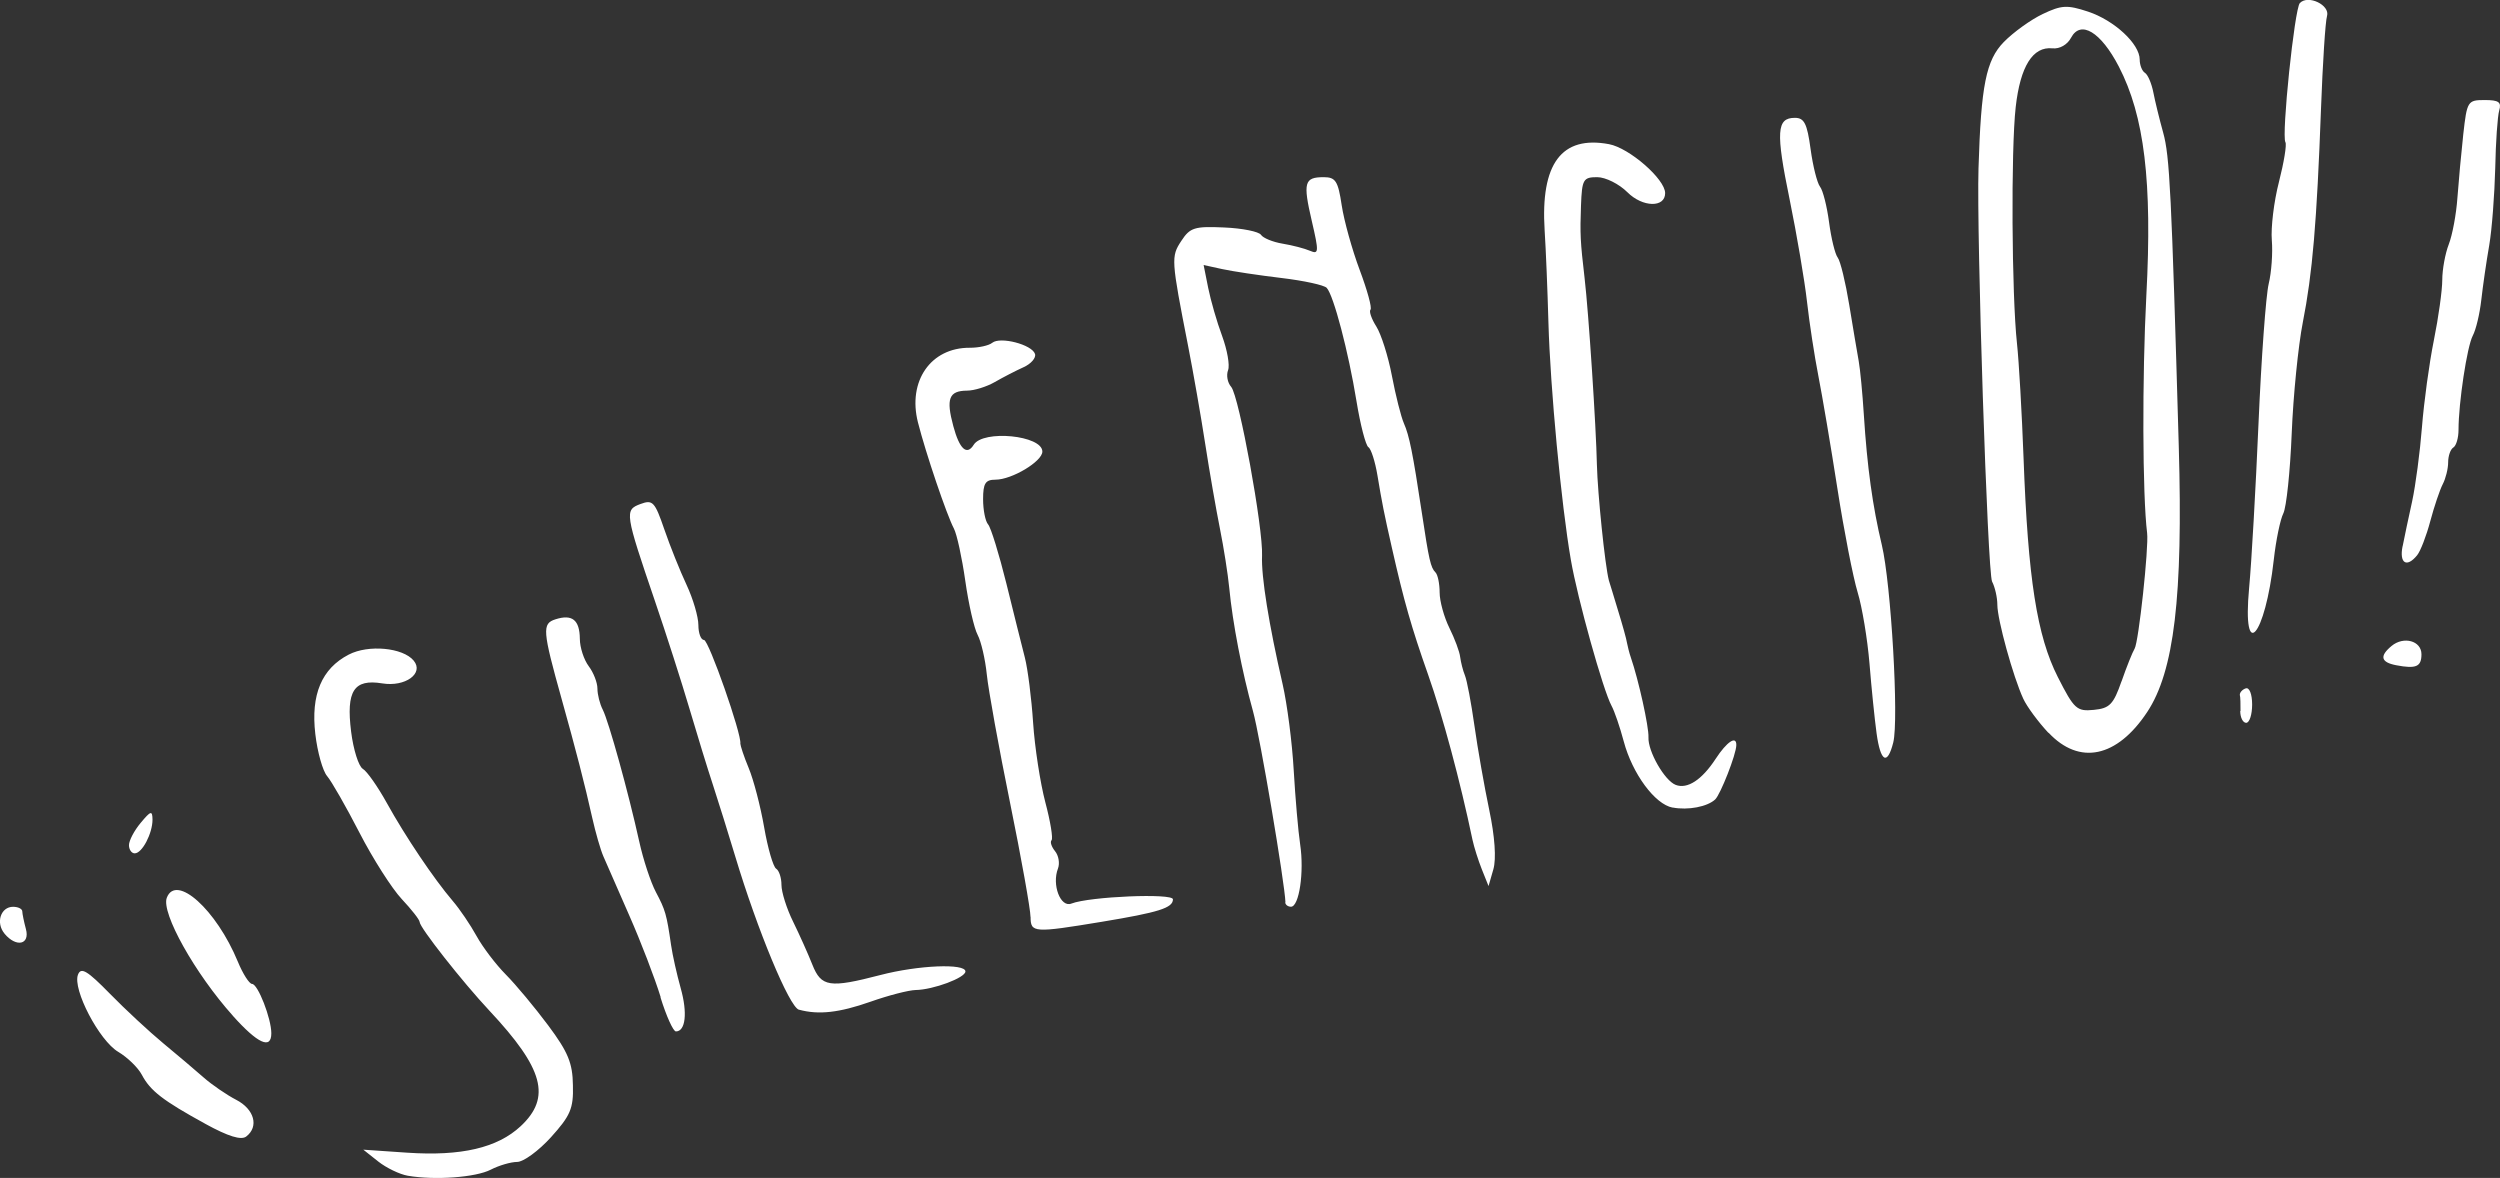 <?xml version="1.0" encoding="UTF-8" standalone="no"?>
<!-- Created with Inkscape (http://www.inkscape.org/) -->

<svg
   width="35.686mm"
   height="16.814mm"
   viewBox="105 0 35.686 16.814"
   version="1.1"
   id="svg5"
   inkscape:version="1.4 (e7c3feb100, 2024-10-09)"
   sodipodi:docname="silencio.svg"
   xml:space="preserve"
   xmlns:inkscape="http://www.inkscape.org/namespaces/inkscape"
   xmlns:sodipodi="http://sodipodi.sourceforge.net/DTD/sodipodi-0.dtd"
   xmlns="http://www.w3.org/2000/svg"
   xmlns:svg="http://www.w3.org/2000/svg"><rect x="105" y="0" width="35.686" height="16.814" fill="#333333" stroke="none"/><sodipodi:namedview
     id="namedview7"
     pagecolor="#ffffff"
     bordercolor="#000000"
     borderopacity="1"
     inkscape:showpageshadow="0"
     inkscape:pageopacity="0"
     inkscape:pagecheckerboard="true"
     inkscape:deskcolor="#383838"
     inkscape:document-units="mm"
     showgrid="false"
     inkscape:zoom="3.6164278"
     inkscape:cx="85.858205"
     inkscape:cy="45.625133"
     inkscape:window-width="1920"
     inkscape:window-height="1006"
     inkscape:window-x="0"
     inkscape:window-y="0"
     inkscape:window-maximized="1"
     inkscape:current-layer="layer1"><inkscape:page
       x="0"
       y="0"
       width="35.686"
       height="16.814"
       id="page5"
       margin="0"
       bleed="0" /></sodipodi:namedview><defs
     id="defs2"><inkscape:path-effect
       effect="clone_original"
       linkeditem=""
       id="path-effect1046"
       is_visible="true"
       lpeversion="1"
       method="bsplinespiro"
       attributes=""
       css_properties=""
       allow_transforms="true" /><inkscape:path-effect
       effect="envelope"
       id="path-effect1045"
       is_visible="true"
       lpeversion="1"
       yy="true"
       xx="true"
       bendpath1="M 850.636,331.352 C 884.967,215.29 711.405,149.625 1014.195,-31.518"
       bendpath2="m 1060.629,331.352 c 185.006,-88.289 336.503,-86.106 429.942,72.837"
       bendpath3="m 850.636,742.983 c 126.782,34.105 242.041,197.972 330.377,-182.295"
       bendpath4="m 850.636,331.352 c -178.505,129.318 -100.818,356.234 5.159,593.926"
       bendpath1-nodetypes="cc"
       bendpath2-nodetypes="cc"
       bendpath4-nodetypes="cc"
       bendpath3-nodetypes="cc" /><inkscape:path-effect
       effect="envelope"
       id="path-effect1044"
       is_visible="true"
       lpeversion="1"
       yy="true"
       xx="true"
       bendpath1="m 864.716,256.413 1065.942,77.389"
       bendpath2="m 1211.795,476.543 8.599,122.103"
       bendpath3="m 658.344,528.136 562.05,70.51"
       bendpath4="M 845.798,277.05 864.716,598.647"
       bendpath1-nodetypes="cc"
       bendpath2-nodetypes="cc"
       bendpath3-nodetypes="cc"
       bendpath4-nodetypes="cc" /><inkscape:path-effect
       effect="transform_2pts"
       start="588.856,180.466"
       end="710.77,400.255"
       id="path-effect1043"
       is_visible="true"
       lpeversion="1"
       first_knot="1"
       last_knot="4"
       helper_size="3"
       stretch="1"
       offset="0"
       elastic="false"
       from_original_width="false"
       flip_vertical="false"
       flip_horizontal="false"
       lock_length="false"
       lock_angle="false" /><inkscape:path-effect
       effect="envelope"
       id="path-effect1042"
       is_visible="true"
       lpeversion="1"
       yy="true"
       xx="true"
       bendpath1="M 588.856,180.466 1081.664,44.815"
       bendpath2="M 1454.274,664.688 1148.63,513.584"
       bendpath3="m 588.856,513.584 c 186.592,0 851.327,-191.257 559.775,0"
       bendpath4="M 588.856,180.466 V 513.584"
       bendpath1-nodetypes="cc"
       bendpath2-nodetypes="cc"
       bendpath3-nodetypes="cc" /><inkscape:path-effect
       effect="fill_between_many"
       id="path-effect1041"
       is_visible="true"
       lpeversion="1.2"
       linkedpaths=""
       method="originald"
       join="true"
       close="true"
       autoreverse="true" /><linearGradient
       id="swatch7"
       inkscape:swatch="solid"><stop
         style="stop-color:#ff4747;stop-opacity:1;"
         offset="0"
         id="stop7" /></linearGradient><rect
       x="2515.756"
       y="1163.705"
       width="1917.087"
       height="1378.957"
       id="rect1" /><symbol
       id="sjjb-landuse.svg:swamp"
       viewBox="0 0 242.975 252.192"><title
         id="title9">Swamp</title><path
         d="M 101.597,2.1535336e-4 C 98.571,-0.085 101.08,25.089 101.763,39.772 c 1,21.392 -0.399,30.077 -0.037,77.881 h -0.004 c -3.654,48.312 -2.145,66.902 5.432,66.902 21.84,0 8.73,-177.247 -5.248,-184.467 -0.109,-0.057 -0.211,-0.085 -0.309,-0.088 z M 17.287,35.955 c -0.881,0.685 13.663,17.325 21.156,38.381 10.124,28.447 18.252,49.75 18.252,84.109 0,14.36 4.004,26.109 8.896,26.109 25.874,0 -5.352,-113.673 -38.838,-141.385 -6.415,-5.309 -9.122,-7.483 -9.467,-7.215 z m 175.139,0 c -0.345,-0.268 -3.05,1.906 -9.465,7.215 -33.486,27.712 -64.712,141.385 -38.838,141.385 4.893,0 8.895,-11.749 8.895,-26.109 0,-34.36 8.128,-55.663 18.252,-84.109 7.494,-21.056 22.037,-37.696 21.156,-38.381 z M 0.308,107.469 c -2.183,-0.215 7.75,6.484 13.244,21.734 5.743,15.943 7.557,30.409 7.557,39.26 h 0.002 c 0,8.851 4.002,16.092 8.895,16.092 11.327,0 13.169,-8.917 1.346,-42.834 -5.235,-15.017 -17.21,-29.108 -24.207,-31.793 -4.034,-1.548 -6.108,-2.387 -6.836,-2.459 z m 209.096,0 c -0.728,0.072 -2.8,0.911 -6.834,2.459 -6.998,2.685 -18.972,16.776 -24.207,31.793 -11.824,33.917 -9.983,42.834 1.344,42.834 4.893,0 8.896,-7.241 8.896,-16.092 0,-8.851 1.813,-23.317 7.557,-39.26 5.494,-15.25 15.427,-21.95 13.244,-21.734 z m -47.154,99.467 c -6.167,-0.02 -12.334,-0.01 -18.498,0.004 -28.768,0.422 -57.648,0.511 -86.314,2.607 -2.705,0.436 -4.051,4.45 -1.09,5.588 14.327,3.218 29.292,2.533 43.936,3.293 40.229,0.852 80.556,1.253 120.711,-1.6 2.838,-0.568 8.415,-0.63 7.807,-4.711 -1.97,-3.877 -7.568,-2.583 -11.096,-3.348 -18.449,-1.429 -36.954,-1.773 -55.455,-1.834 z m 51.471,33.242 c -5.144,-0.038 -10.293,0.072 -15.404,0.127 -11.731,0.484 -23.698,0.392 -35.195,2.764 -2.885,1.67 -1.191,6.253 2.004,6.178 17.498,4.03 35.748,2.758 53.611,2.746 7.662,-0.347 15.659,-0.503 22.854,-3.199 2.857,-1.901 0.913,-6.467 -2.375,-6.25 -8.358,-1.829 -16.92,-2.303 -25.494,-2.365 z"
         id="path9" /></symbol><symbol
       id="sjjb-tourist.svg:zoo"
       viewBox="0 0 491.086 372.167"><title
         id="title44">Zoo</title><path
         d="m 55.955,283.941 c 5.645,1.665 19.51,0.264 14.758,-9.101 -2.637,-5.197 -15.042,-11.739 -20.522,-13.291 -8.257,-2.339 -22.13,7.813 -11.528,14.323 l -2.306,6.917 C 27.478,278.546 24.948,265.563 25.671,256.274 c 0.508,-6.533 6.407,-13.422 8.744,-19.598 6.384,-16.872 11.628,-33.452 16.593,-50.724 1.985,-6.904 2.573,-19.97 8.575,-24.523 5.624,-4.267 14.261,-4.888 20.576,-8.031 4.655,-2.317 7.696,-7.084 12.703,-8.632 10.75,-3.324 21.341,-2.467 26.498,-14.15 10.887,16.436 19.976,31.751 21.783,51.877 1.284,14.308 -8.482,28.977 -11.78,42.654 -2.304,9.56 -1.594,19.298 -4.105,28.82 -3.132,11.874 -9.241,22.849 -12.221,34.585 -1.798,7.079 -0.187,15.134 -2.397,21.902 -3.955,12.115 -26.536,19.355 -23.851,34.58 1.24,7.036 9.444,8.419 15.278,9.613 13.548,2.773 28.132,1.062 41.501,-1.032 4.452,-0.697 9.858,0.164 13.334,-3.312 8.391,-8.39 -1.523,-24.245 1.195,-34.084 1.947,-7.052 8.617,-13.196 12.101,-19.598 7.574,-13.921 13.987,-28.586 18.33,-43.807 h 1.153 c 0.277,13.416 3.515,30.232 8.662,42.654 3.25,7.844 11.618,19.098 11.39,27.668 -0.392,14.687 -22.645,24.293 -11.972,41.48 10.737,17.289 36.116,-0.105 49.561,-3.147 7.371,-1.668 17.255,0.515 20.873,-8.409 4.994,-12.317 -5.143,-23.992 -6.843,-35.688 -1.947,-13.384 0.567,-26.85 -1.885,-40.349 -1.794,-9.879 -9.835,-21.373 -9.565,-31.126 0.189,-6.863 5.061,-14.989 6.643,-21.904 l 43.807,20.572 18.445,10.554 c 0.081,9.799 -0.188,21.507 1.532,31.126 0.822,4.594 5.136,9.235 3.82,13.984 -2.565,9.253 -25.212,18.746 -20.116,28.55 2.801,5.388 10.534,7.234 15.916,8.617 13.629,3.505 49.335,8.769 59.354,-4.01 4.415,-5.632 4.049,-15.002 4.051,-21.779 0.007,-17.082 1.808,-35.181 -2.306,-51.877 14.834,9.148 18.208,27.53 25.643,42.654 2.575,5.238 7.942,13.546 6.186,19.581 -2.709,9.308 -30.477,23.841 -17.629,36.408 3.562,3.485 10.038,3.744 14.62,5.139 13.26,4.035 53.508,10.62 59.776,-6.963 5.857,-16.432 4.362,-45.45 0.286,-62.235 -2.399,-9.879 -7.972,-18.447 -8.946,-28.82 -0.896,-9.544 5.716,-19.204 6.421,-28.82 0.981,-13.388 -3.158,-25.144 -3.569,-38.043 -0.264,-8.298 2.52,-16.843 2.52,-25.362 12.663,33.564 -0.593,69.678 8.624,103.754 1.342,4.961 1.866,33.093 11.803,30.259 3.726,-1.062 4.828,-7.522 4.08,-10.661 -3.262,-13.698 -9.172,-25.808 -9.204,-40.349 -0.016,-7.23 3.288,-14.682 4.096,-21.904 C 490.528,191.725 497.192,132.419 460.589,101.149 444.268,87.206 426.588,77.022 408.717,65.477 c -13.985,-9.034 -28.297,-19.582 -44.96,-23.177 -12.222,-2.637 -25.62,1.26 -38.043,0.657 -27.087,-1.317 -53.693,-6.444 -80.697,-8.981 -12.289,-1.155 -24.462,1.215 -36.89,-1.123 C 181.422,27.83 161.67,7.65 135.499,1.05 127.209,-1.041 112.843,0.392 104.373,1.88 96.375,3.285 92.139,8.887 85.911,13.322 67.823,26.203 44.101,46.857 34.086,67.21 c -6.148,12.494 -6.807,29.191 -10.752,42.655 -5.749,19.624 -16.67,35.952 -19.903,56.488 -3.385,21.508 1.801,44.101 1.8,65.711 -0.001,16.246 -9.089,36.118 -3.305,51.877 8.085,22.029 51.007,29.308 54.029,0 z"
         id="path45" /></symbol><symbol
       id="sjjb-worship.svg:symbol86"
       viewBox="0 0 576.445 577.452"><title
         id="title83">Jewish 2</title><path
         d="M 64.571,0.064 C 23.236,0.064 0,21.435 0,65.1 V 515.223 c 0,40.844 20.895,62.229 62.192,62.229 h 452.024 c 41.307,0 62.229,-20.315 62.229,-62.229 V 65.1 c 0,-42.601 -20.922,-65.036 -63.521,-65.036 -0.004,0 -448.495,-0.143 -448.353,0 z"
         id="path84" /><path
         opacity="0.25"
         d="m 267.473,504.19 -36.492,-63.315 -71.796,-0.033 c -44.744,-0.02 -72.711,-1.513 -74.224,-3.961 -1.335,-2.16 13.447,-31.528 32.85,-65.261 24.059,-41.829 34.46,-63.483 32.705,-68.095 -1.415,-3.719 -17.164,-31.981 -34.997,-62.804 -17.834,-30.823 -32.425,-58.048 -32.425,-60.499 0,-3.227 20.401,-4.458 73.944,-4.462 l 73.944,-0.005 36.39,-63.375 c 20.015,-34.856 37.615,-63.375 39.111,-63.375 4.104,0 14.351,15.892 47.678,73.944 l 30.322,52.817 h 74.018 c 56.743,0 73.978,1.121 73.85,4.802 -0.092,2.641 -16.226,32.405 -35.853,66.142 l -35.684,61.341 35.852,62.112 c 19.719,34.161 35.853,64.032 35.853,66.38 0,2.983 -22.294,4.269 -74.018,4.269 h -74.018 l -30.322,52.817 c -33.163,57.767 -43.588,73.961 -47.577,73.911 -1.441,-0.018 -19.041,-28.525 -39.111,-63.348 z m 53.495,-37.92 c 6.493,-11.349 11.806,-21.72 11.806,-23.047 0,-1.327 -11.236,-2.413 -24.968,-2.413 -13.732,0 -24.968,1.086 -24.968,2.413 0,3.124 23.183,43.681 24.968,43.681 0.746,0 6.669,-9.285 13.162,-20.634 z M 193.68,375.554 c -6.949,-12.651 -13.499,-23.002 -14.555,-23.002 -1.056,0 -7.606,10.351 -14.555,23.002 l -12.635,23.002 h 27.19 27.19 z m 180.714,-2.927 c 8.289,-14.261 19.951,-34.728 25.917,-45.482 l 10.846,-19.554 -24.884,-43.827 -24.884,-43.827 h -53.413 -53.413 l -24.275,41.803 c -13.352,22.992 -24.275,43.624 -24.275,45.85 0,3.98 39.826,76.782 47.136,86.163 2.66,3.414 18.541,4.802 54.958,4.802 h 51.217 z m 76.648,2.927 c -6.949,-12.651 -13.499,-23.002 -14.555,-23.002 -1.056,0 -7.606,10.351 -14.555,23.002 l -12.635,23.002 h 27.19 27.19 z m -257.616,-134.553 12.382,-22.983 h -26.937 -26.937 l 12.635,23.002 c 6.949,12.651 13.499,22.994 14.555,22.983 1.056,-0.01 7.492,-10.361 14.302,-23.002 z m 257.363,0 12.382,-22.983 h -26.937 -26.937 l 12.635,23.002 c 6.949,12.651 13.499,22.994 14.555,22.983 1.056,-0.01 7.492,-10.361 14.302,-23.002 z M 332.774,173.351 c 0,-3.124 -23.183,-43.681 -24.968,-43.681 -1.786,0 -24.968,40.558 -24.968,43.681 0,1.327 11.236,2.413 24.968,2.413 13.732,0 24.968,-1.086 24.968,-2.413 z"
         fill="#ffffff"
         id="path85" /><path
         d="m 228.453,465.171 -36.492,-63.315 -71.796,-0.033 c -44.744,-0.021 -72.711,-1.513 -74.224,-3.961 -1.335,-2.16 13.447,-31.528 32.85,-65.261 24.059,-41.829 34.46,-63.483 32.705,-68.095 -1.415,-3.719 -17.164,-31.981 -34.997,-62.804 -17.834,-30.823 -32.425,-58.048 -32.425,-60.499 0,-3.227 20.401,-4.458 73.944,-4.462 l 73.944,-0.005 36.39,-63.375 c 20.015,-34.856 37.615,-63.375 39.111,-63.375 4.104,0 14.351,15.892 47.678,73.944 l 30.322,52.817 h 74.018 c 56.743,0 73.978,1.121 73.85,4.802 -0.092,2.641 -16.226,32.405 -35.853,66.142 l -35.684,61.341 35.852,62.112 c 19.719,34.161 35.853,64.032 35.853,66.38 0,2.983 -22.294,4.269 -74.018,4.269 h -74.018 l -30.322,52.817 c -33.163,57.767 -43.588,73.961 -47.577,73.911 -1.441,-0.018 -19.041,-28.525 -39.111,-63.348 z m 53.495,-37.92 c 6.493,-11.349 11.806,-21.72 11.806,-23.047 0,-1.327 -11.236,-2.413 -24.968,-2.413 -13.732,0 -24.968,1.086 -24.968,2.413 0,3.124 23.183,43.681 24.968,43.681 0.746,0 6.669,-9.285 13.162,-20.634 z M 154.66,336.535 c -6.949,-12.651 -13.499,-23.002 -14.555,-23.002 -1.056,0 -7.606,10.351 -14.555,23.002 l -12.635,23.002 h 27.19 27.19 z m 180.714,-2.927 c 8.289,-14.261 19.951,-34.728 25.917,-45.482 l 10.846,-19.554 -24.884,-43.827 -24.884,-43.827 h -53.413 -53.413 l -24.275,41.803 c -13.352,22.992 -24.275,43.624 -24.275,45.85 0,3.98 39.826,76.782 47.136,86.163 2.66,3.414 18.541,4.802 54.958,4.802 h 51.217 z m 76.648,2.927 c -6.949,-12.651 -13.499,-23.002 -14.555,-23.002 -1.056,0 -7.606,10.351 -14.555,23.002 l -12.635,23.002 h 27.19 27.19 z m -257.616,-134.553 12.382,-22.983 h -26.937 -26.937 l 12.635,23.002 c 6.949,12.651 13.499,22.994 14.555,22.983 1.056,-0.01 7.492,-10.361 14.302,-23.002 z m 257.363,0 12.382,-22.983 h -26.937 -26.937 l 12.635,23.002 c 6.949,12.651 13.499,22.994 14.555,22.983 1.056,-0.01 7.492,-10.361 14.302,-23.002 z M 293.754,134.332 c 0,-3.124 -23.183,-43.681 -24.968,-43.681 -1.786,0 -24.968,40.558 -24.968,43.681 0,1.327 11.236,2.413 24.968,2.413 13.732,0 24.968,-1.086 24.968,-2.413 z"
         fill="#ffffff"
         id="path86" /></symbol><symbol
       id="sjjb-worship.svg:symbol80"
       viewBox="0 0 576.445 577.452"><title
         id="title77">Jain 2</title><path
         d="M 64.571,0.064 C 23.236,0.064 0,21.435 0,65.1 V 515.223 c 0,40.844 20.895,62.229 62.192,62.229 h 452.024 c 41.307,0 62.229,-20.315 62.229,-62.229 V 65.1 c 0,-42.601 -20.922,-65.036 -63.521,-65.036 -0.004,0 -448.495,-0.143 -448.353,0 z"
         fill="#111111"
         id="path78" /><path
         opacity="0.25"
         fill="#ffffff"
         d="m 304.196,52.378 c -15.152,0 -21.054,1.845 -28.766,8.992 -5.336,4.945 -9.701,12.216 -9.701,16.156 0,5.278 -1.866,6.677 -7.09,5.311 -10.414,-2.723 -32.387,5.58 -38.73,14.637 -3.924,5.603 -5.512,17.479 -5.512,41.248 v 33.383 l -10.605,-1.557 c -15.103,-2.217 -36.541,8.907 -39.848,20.678 -1.491,5.306 -2.362,69.047 -2.711,141.643 -0.329,68.411 -0.878,83.144 0.807,121.512 0.479,10.908 9.172,31.781 9.172,31.781 10.62,22.666 42.338,56.761 62.58,67.271 6.475,3.362 19.197,8.28 28.271,10.928 26.829,7.83 73.03,4.133 97.406,-7.793 27.24,-13.327 53.395,-40.324 68.221,-70.418 0,0 7.81,-16.762 11.393,-44.518 3.583,-27.755 2.939,-66.504 2.939,-66.504 2.232,-90.274 4.303,-103.306 20.115,-126.607 5.12,-7.545 8.809,-17.162 8.197,-21.371 -2.031,-13.969 -57.118,-25.74 -75.154,-7 -1.506,-5.854 -1.004,-22.174 -1.928,-48.789 -1.578,-46.161 -1.143,-46.795 -11.113,-54.23 -6.15,-4.587 -16.164,-7.669 -25.666,-7.898 L 340.894,108.854 339.046,88.319 C 336.513,60.16 328.969,52.378 304.196,52.378 Z m 1.732,25.957 c 10.651,0.042 11.133,18.569 11.133,117.486 v 109.547 h 11 10.998 v -80.4 c 0,-68.204 0.874,-81.277 5.762,-86.164 3.169,-3.169 8.743,-5.762 12.385,-5.762 14.455,0 15.414,6.83 14.529,103.355 l -0.85,92.803 h 10.67 10.67 l 1.834,-35.455 c 1.586,-30.634 2.997,-36.691 10.373,-44.543 8.618,-9.173 26.291,-15.317 26.291,-9.141 0,1.837 -2.792,8.62 -6.203,15.074 -5.116,9.678 -6.619,27.477 -8.576,101.564 -1.964,74.354 -3.517,92.673 -9.016,106.33 -12.824,31.849 -34.385,55.05 -63.391,68.213 -51.743,23.482 -115.87,-0.507 -144.426,-54.027 -8.427,-15.794 -8.563,-17.86 -9.637,-147.098 l -1.088,-131.078 8.422,0.055 c 16.453,0.11 17.332,3.008 18.402,60.596 l 1.02,54.844 10.084,1.16 c 11.563,1.33 11.003,3.7 10.113,-42.916 -0.362,-18.933 0.522,-62.934 1.965,-97.777 2.303,-55.621 3.396,-63.555 8.959,-65.01 3.485,-0.911 9.046,-0.14 12.357,1.713 5.337,2.987 6.02,13.962 6.02,96.684 v 93.314 h 12.834 12.832 V 191.954 c 0,-107.386 0.162,-109.801 7.51,-112.133 2.732,-0.867 5.051,-1.494 7.023,-1.486 z M 298.233,329.739 c -25.598,-0.136 -50.463,11.278 -66.885,31.121 -24.771,27.43 -29.669,69.371 -16.615,103.242 9.476,21.283 28.197,37.788 48.225,48.969 22.637,11.095 50.188,8.37 72.949,-0.051 24.449,-10.975 42.801,-33.731 52.52,-58.131 8.318,-26.778 10.447,-58.779 -5.357,-83.408 -18.003,-25.472 -48.253,-42.374 -79.709,-41.561 -1.711,-0.113 -3.42,-0.173 -5.127,-0.182 z"
         id="path79" /><path
         fill="#ffffff"
         d="m 264.196,12.378 c -15.152,0 -21.054,1.845 -28.766,8.992 -5.336,4.945 -9.701,12.216 -9.701,16.156 0,5.278 -1.866,6.677 -7.09,5.311 -10.414,-2.723 -32.387,5.58 -38.73,14.637 -3.924,5.603 -5.512,17.479 -5.512,41.248 v 33.383 l -10.605,-1.557 c -15.103,-2.217 -36.541,8.907 -39.848,20.678 -1.491,5.306 -2.362,69.047 -2.711,141.643 -0.329,68.411 -0.878,83.144 0.807,121.512 0.479,10.908 9.172,31.781 9.172,31.781 10.62,22.666 42.338,56.761 62.58,67.271 6.475,3.362 19.197,8.28 28.271,10.928 26.829,7.83 73.03,4.133 97.406,-7.793 27.24,-13.327 53.395,-40.324 68.221,-70.418 0,0 7.81,-16.762 11.393,-44.518 3.583,-27.755 2.939,-66.504 2.939,-66.504 2.232,-90.274 4.303,-103.306 20.115,-126.607 5.12,-7.545 8.809,-17.162 8.197,-21.371 -2.031,-13.969 -57.118,-25.74 -75.154,-7 -1.506,-5.854 -1.004,-22.174 -1.928,-48.789 -1.578,-46.161 -1.143,-46.795 -11.113,-54.23 -6.15,-4.587 -16.164,-7.669 -25.666,-7.898 L 300.894,68.854 299.046,48.319 C 296.513,20.16 288.969,12.378 264.196,12.378 Z m 1.732,25.957 c 10.651,0.042 11.133,18.569 11.133,117.486 v 109.547 h 11 10.998 v -80.4 c 0,-68.204 0.874,-81.277 5.762,-86.164 3.169,-3.169 8.743,-5.762 12.385,-5.762 14.455,0 15.414,6.83 14.529,103.355 l -0.85,92.803 h 10.67 10.67 l 1.834,-35.455 c 1.586,-30.634 2.997,-36.691 10.373,-44.543 8.618,-9.173 26.291,-15.317 26.291,-9.141 0,1.837 -2.792,8.62 -6.203,15.074 -5.116,9.678 -6.619,27.477 -8.576,101.564 -1.964,74.354 -3.517,92.673 -9.016,106.33 -12.824,31.849 -34.385,55.05 -63.391,68.213 -51.743,23.482 -115.87,-0.507 -144.426,-54.027 -8.427,-15.794 -8.563,-17.86 -9.637,-147.098 l -1.088,-131.078 8.422,0.055 c 16.453,0.11 17.332,3.008 18.402,60.596 l 1.02,54.844 10.084,1.16 c 11.563,1.33 11.003,3.7 10.113,-42.916 -0.362,-18.933 0.522,-62.934 1.965,-97.777 2.303,-55.621 3.396,-63.555 8.959,-65.01 3.485,-0.911 9.046,-0.14 12.357,1.713 5.337,2.987 6.02,13.962 6.02,96.684 v 93.314 h 12.834 12.832 V 151.954 c 0,-107.386 0.162,-109.801 7.51,-112.133 2.732,-0.867 5.051,-1.494 7.023,-1.486 z M 258.233,289.739 c -25.598,-0.136 -50.463,11.278 -66.885,31.121 -24.771,27.43 -29.669,69.371 -16.615,103.242 9.476,21.283 28.197,37.788 48.225,48.969 22.637,11.095 50.188,8.37 72.949,-0.051 24.449,-10.975 42.801,-33.731 52.52,-58.131 8.318,-26.778 10.447,-58.779 -5.357,-83.408 -18.003,-25.472 -48.253,-42.374 -79.709,-41.561 -1.711,-0.113 -3.42,-0.173 -5.127,-0.182 z"
         id="path80" /></symbol><symbol
       id="AigaSymbols.svg:Mail"><title
         id="title4">Mail</title><g
         style="fill:none;stroke-width:4"
         id="g7"><path
           d="m 10.5,55.1 h 51 V 17.5 h -51 z"
           id="path4" /><path
           d="m 11,17.75 22,22.6 c 1.6,1.6 4.4,1.6 6,0.013 L 61,17.75"
           id="path5" /><path
           d="M 12,54 28.9,37"
           id="path6" /><path
           d="M 60,54 43.1,37"
           id="path7" /></g></symbol><symbol
       id="AigaSymbols.svg:LostAndFound_Inv"><title
         id="title35">Lost and Found</title><rect
         x="0.5"
         y="0.5"
         width="71"
         height="71"
         ry="6"
         style="stroke:#ffffff"
         id="rect35"
         rx="6" /><!-- Question Mark --><path
         d="m 30.6,14.6 c 0,-3 0.6,-6.6 5.4,-6.6 2.4,0 4.8,1.8 4.8,4.2 0,2.4 -1.2,3.6 -2.4,4.2 -1.2,0.6 -2.4,1.2 -2.4,3 0,1.8 0,3.6 0,3.6 m 0,1.5 v 4"
         style="fill:none;stroke:#ffffff;stroke-width:4"
         id="path36" /><!-- Umbrella --><path
         d="m 51,28 -38,8 v 2 l 38,8 v -7 h 8 a 3.5,3.5 0 0 1 0,7 2,2 0 0 0 0,4 7.5,7.5 0 0 0 0,-15 h -8 z"
         style="fill:#ffffff;stroke:none"
         id="path37" /><path
         d="M 12,38 H 6 a 1,1 0 0 1 0,-2 h 6 z"
         style="fill:#ffffff;stroke:none"
         id="path38" /><!-- Glove --><path
         d="m 49.5,56 a 1.5,1.5 0 0 1 1.5,1.5 v 7 L 46,63 H 20 a 1.5,1.5 0 0 1 0,-3 H 33.5 V 59 H 20 a 1.5,1.5 0 0 1 0,-3 H 33.5 V 55 H 20 a 1.5,1.5 0 0 1 0,-3 H 33.5 V 51 H 20 a 1.5,1.5 0 0 1 0,-3 h 12 l -4.5,-1.25 a 1.85,1.85 0 0 1 1,-3.5 L 51,48 v 4.5 A 1.5,1.5 0 0 1 49.5,54 h -2 a 1,1 0 0 0 0,2 z"
         style="fill:#ffffff;stroke:none"
         id="path39" /></symbol><symbol
       id="FlowSymbols.svg:Document"><title
         id="title4-5">Document</title><desc
         id="desc4">A document or report</desc><path
         d="M 15,35 H 135 V 95 C 85,90 65,130 15,105 Z"
         style="stroke-width:2"
         id="path4-6" /></symbol><filter
       style="color-interpolation-filters:sRGB"
       inkscape:label="Blur"
       id="filter1040"
       x="-0.04"
       y="-0.056"
       width="1.08"
       height="1.111"><feColorMatrix
         values="1.578 -0.216 -0.792 0.196 0 1.578 -0.216 -0.792 0.196 0 1.578 -0.216 -0.792 0.196 0 0 0 0 1 0 "
         id="feColorMatrix1040"
         result="fbSourceGraphic" /><feColorMatrix
         result="fbSourceGraphicAlpha"
         in="fbSourceGraphic"
         values="0 0 0 -1 0 0 0 0 -1 0 0 0 0 -1 0 0 0 0 1 0"
         id="feColorMatrix1041" /><feGaussianBlur
         id="feGaussianBlur1041"
         stdDeviation="31.857 31.55"
         result="blur"
         in="fbSourceGraphic" /></filter></defs><g
     inkscape:label="Capa 1"
     inkscape:groupmode="layer"
     id="layer1"
     transform="translate(-1070.693,-446.005)"><path
       style="fill:#ffffff;fill-opacity:1"
       d="m 1181.514,462.788 c -0.116,-0.02 -0.307,-0.112 -0.423,-0.204 l -0.212,-0.168 0.628,0.043 c 0.77,0.052 1.286,-0.069 1.618,-0.378 0.44,-0.411 0.329,-0.821 -0.446,-1.649 -0.384,-0.41 -0.996,-1.188 -0.996,-1.266 0,-0.031 -0.115,-0.178 -0.255,-0.327 -0.14,-0.149 -0.412,-0.575 -0.604,-0.948 -0.192,-0.373 -0.4,-0.736 -0.462,-0.808 -0.062,-0.072 -0.138,-0.341 -0.168,-0.599 -0.066,-0.563 0.09,-0.935 0.477,-1.135 0.281,-0.146 0.773,-0.1 0.927,0.086 0.151,0.182 -0.12,0.379 -0.449,0.325 -0.405,-0.066 -0.517,0.107 -0.444,0.69 0.032,0.256 0.107,0.494 0.167,0.53 0.06,0.035 0.214,0.255 0.343,0.488 0.265,0.479 0.672,1.083 0.94,1.397 0.1,0.116 0.253,0.342 0.341,0.502 0.088,0.16 0.276,0.407 0.418,0.55 0.142,0.143 0.414,0.47 0.605,0.726 0.283,0.38 0.348,0.537 0.352,0.854 0.01,0.334 -0.039,0.437 -0.313,0.741 -0.176,0.194 -0.393,0.353 -0.483,0.353 -0.09,2.9e-4 -0.26,0.05 -0.376,0.11 -0.214,0.111 -0.798,0.154 -1.185,0.087 z m -2.89,-0.741 c -0.607,-0.333 -0.785,-0.47 -0.907,-0.701 -0.054,-0.102 -0.206,-0.249 -0.336,-0.326 -0.272,-0.161 -0.655,-0.894 -0.575,-1.102 0.043,-0.112 0.132,-0.059 0.456,0.272 0.221,0.226 0.564,0.544 0.761,0.707 0.197,0.163 0.456,0.382 0.575,0.487 0.119,0.105 0.329,0.249 0.466,0.32 0.26,0.134 0.328,0.383 0.144,0.524 -0.072,0.056 -0.256,-10e-4 -0.583,-0.18 z m 0.392,-1.544 c -0.539,-0.601 -1.025,-1.468 -0.942,-1.683 0.133,-0.347 0.707,0.169 1.014,0.912 0.072,0.175 0.164,0.318 0.203,0.318 0.083,0 0.275,0.493 0.275,0.705 0,0.235 -0.193,0.148 -0.55,-0.251 z m 6.108,-0.263 c -0.082,-0.268 -0.283,-0.792 -0.447,-1.164 -0.163,-0.373 -0.33,-0.754 -0.371,-0.847 -0.041,-0.093 -0.112,-0.341 -0.159,-0.55 -0.105,-0.472 -0.236,-0.979 -0.436,-1.693 -0.275,-0.984 -0.283,-1.079 -0.088,-1.141 0.238,-0.076 0.344,0.009 0.347,0.278 0,0.125 0.059,0.302 0.127,0.392 0.068,0.09 0.124,0.234 0.124,0.319 0,0.085 0.034,0.22 0.076,0.301 0.085,0.166 0.366,1.181 0.521,1.883 0.056,0.256 0.163,0.58 0.237,0.72 0.137,0.259 0.153,0.315 0.218,0.762 0.02,0.14 0.082,0.415 0.137,0.612 0.099,0.352 0.069,0.616 -0.069,0.616 -0.038,0 -0.137,-0.219 -0.22,-0.487 z m 1.973,0.178 c -0.136,-0.037 -0.593,-1.137 -0.909,-2.189 -0.098,-0.326 -0.241,-0.783 -0.317,-1.016 -0.077,-0.233 -0.229,-0.728 -0.339,-1.101 -0.11,-0.373 -0.33,-1.058 -0.489,-1.524 -0.43,-1.261 -0.437,-1.303 -0.209,-1.388 0.176,-0.066 0.206,-0.034 0.342,0.362 0.082,0.239 0.225,0.595 0.318,0.793 0.092,0.197 0.168,0.455 0.168,0.572 0,0.117 0.036,0.213 0.08,0.213 0.068,0 0.541,1.351 0.519,1.48 0,0.025 0.049,0.181 0.119,0.348 0.07,0.167 0.169,0.548 0.221,0.847 0.052,0.299 0.129,0.564 0.171,0.59 0.042,0.026 0.076,0.13 0.076,0.232 -10e-5,0.102 0.074,0.338 0.166,0.524 0.091,0.186 0.215,0.462 0.275,0.614 0.127,0.319 0.244,0.337 0.971,0.148 0.541,-0.141 1.214,-0.169 1.214,-0.051 0,0.09 -0.458,0.261 -0.711,0.265 -0.098,0.002 -0.387,0.076 -0.644,0.167 -0.447,0.157 -0.74,0.19 -1.02,0.114 z m -11.34,-1.087 c -0.128,-0.154 -0.054,-0.382 0.123,-0.382 0.071,0 0.13,0.029 0.131,0.064 6e-4,0.035 0.024,0.149 0.052,0.254 0.06,0.224 -0.139,0.266 -0.306,0.065 z m 14.646,-0.237 c 0,-0.106 -0.131,-0.84 -0.292,-1.63 -0.161,-0.79 -0.31,-1.614 -0.332,-1.832 -0.022,-0.217 -0.081,-0.471 -0.131,-0.565 -0.05,-0.093 -0.129,-0.44 -0.176,-0.77 -0.047,-0.33 -0.12,-0.667 -0.163,-0.748 -0.103,-0.195 -0.401,-1.074 -0.513,-1.515 -0.149,-0.589 0.183,-1.068 0.74,-1.065 0.127,6.9e-4 0.272,-0.031 0.321,-0.071 0.114,-0.092 0.566,0.025 0.61,0.159 0.018,0.055 -0.055,0.141 -0.164,0.19 -0.109,0.049 -0.293,0.144 -0.409,0.211 -0.116,0.067 -0.295,0.123 -0.397,0.123 -0.259,0.002 -0.302,0.114 -0.196,0.507 0.088,0.328 0.193,0.424 0.291,0.266 0.135,-0.218 0.98,-0.135 0.98,0.097 0,0.14 -0.435,0.401 -0.669,0.401 -0.144,0 -0.177,0.052 -0.177,0.279 0,0.154 0.032,0.316 0.072,0.36 0.039,0.044 0.156,0.423 0.26,0.842 0.103,0.419 0.222,0.895 0.264,1.058 0.042,0.163 0.095,0.582 0.118,0.931 0.023,0.349 0.102,0.86 0.174,1.134 0.073,0.274 0.113,0.519 0.089,0.543 -0.024,0.024 0,0.094 0.05,0.156 0.051,0.062 0.07,0.173 0.042,0.247 -0.09,0.233 0.036,0.562 0.191,0.501 0.26,-0.101 1.45,-0.151 1.45,-0.061 0,0.123 -0.2,0.186 -1.016,0.321 -0.974,0.161 -1.016,0.158 -1.016,-0.071 z m 3.639,-0.209 c -0.01,-0.277 -0.361,-2.361 -0.464,-2.731 -0.155,-0.555 -0.291,-1.262 -0.338,-1.755 -0.019,-0.197 -0.079,-0.578 -0.133,-0.847 -0.054,-0.269 -0.149,-0.813 -0.21,-1.209 -0.061,-0.396 -0.171,-1.024 -0.244,-1.397 -0.243,-1.24 -0.246,-1.277 -0.097,-1.503 0.124,-0.19 0.189,-0.21 0.611,-0.191 0.26,0.011 0.496,0.059 0.526,0.105 0.03,0.046 0.169,0.103 0.308,0.126 0.14,0.023 0.316,0.069 0.392,0.102 0.126,0.054 0.128,0.017 0.025,-0.426 -0.128,-0.55 -0.107,-0.625 0.17,-0.625 0.17,0 0.205,0.055 0.257,0.401 0.033,0.22 0.149,0.636 0.257,0.924 0.108,0.288 0.178,0.542 0.154,0.566 -0.023,0.023 0.014,0.132 0.083,0.24 0.069,0.109 0.17,0.426 0.223,0.706 0.053,0.279 0.13,0.584 0.171,0.677 0.078,0.177 0.127,0.424 0.255,1.27 0.103,0.685 0.127,0.79 0.196,0.858 0.032,0.032 0.059,0.161 0.059,0.286 0,0.125 0.063,0.352 0.139,0.506 0.076,0.153 0.146,0.34 0.154,0.415 0.01,0.075 0.039,0.193 0.068,0.263 0.029,0.07 0.09,0.394 0.136,0.72 0.046,0.326 0.141,0.866 0.211,1.2 0.08,0.379 0.102,0.697 0.059,0.847 l -0.069,0.24 -0.095,-0.237 c -0.052,-0.13 -0.112,-0.321 -0.134,-0.423 -0.177,-0.846 -0.425,-1.766 -0.634,-2.359 -0.238,-0.674 -0.345,-1.051 -0.516,-1.807 -0.113,-0.498 -0.141,-0.64 -0.207,-1.037 -0.033,-0.198 -0.091,-0.379 -0.129,-0.402 -0.038,-0.024 -0.115,-0.319 -0.17,-0.657 -0.115,-0.706 -0.327,-1.512 -0.425,-1.617 -0.037,-0.04 -0.328,-0.103 -0.647,-0.141 -0.319,-0.038 -0.699,-0.095 -0.845,-0.127 l -0.265,-0.058 0.065,0.326 c 0.036,0.179 0.125,0.489 0.199,0.687 0.073,0.199 0.112,0.418 0.085,0.488 -0.027,0.07 -0.01,0.177 0.045,0.239 0.113,0.137 0.457,2.018 0.44,2.41 -0.013,0.295 0.097,0.98 0.294,1.835 0.064,0.279 0.136,0.832 0.158,1.228 0.023,0.396 0.064,0.872 0.092,1.058 0.059,0.393 -0.014,0.889 -0.131,0.889 -0.044,0 -0.082,-0.029 -0.082,-0.064 z m -16.508,-0.816 c 0,-0.065 0.075,-0.208 0.167,-0.318 0.145,-0.174 0.167,-0.18 0.169,-0.046 0,0.195 -0.147,0.481 -0.254,0.481 -0.045,0 -0.082,-0.053 -0.082,-0.118 z m 22.034,-0.536 c -0.252,-0.047 -0.574,-0.484 -0.697,-0.945 -0.054,-0.204 -0.133,-0.433 -0.174,-0.508 -0.12,-0.219 -0.486,-1.53 -0.581,-2.084 -0.137,-0.792 -0.294,-2.455 -0.32,-3.387 -0.013,-0.466 -0.037,-1.056 -0.054,-1.312 -0.061,-0.956 0.241,-1.361 0.919,-1.234 0.29,0.054 0.8,0.499 0.801,0.698 8e-4,0.212 -0.322,0.205 -0.539,-0.012 -0.118,-0.118 -0.312,-0.215 -0.431,-0.215 -0.199,0 -0.217,0.032 -0.231,0.402 -0.015,0.41 -0.01,0.516 0.051,1.037 0.058,0.493 0.165,2.126 0.176,2.667 0.01,0.405 0.115,1.437 0.171,1.651 0.01,0.023 0.064,0.214 0.129,0.423 0.065,0.21 0.123,0.419 0.129,0.466 0.01,0.047 0.031,0.142 0.056,0.212 0.109,0.316 0.258,0.989 0.251,1.137 -0.01,0.201 0.231,0.62 0.389,0.68 0.166,0.064 0.374,-0.072 0.57,-0.372 0.16,-0.245 0.298,-0.337 0.295,-0.196 0,0.13 -0.227,0.706 -0.302,0.776 -0.112,0.104 -0.387,0.157 -0.607,0.115 z m 2.912,-1.061 c -0.027,-0.198 -0.073,-0.646 -0.101,-0.995 -0.029,-0.349 -0.105,-0.806 -0.169,-1.016 -0.064,-0.21 -0.195,-0.876 -0.289,-1.482 -0.094,-0.605 -0.217,-1.329 -0.272,-1.609 -0.055,-0.279 -0.128,-0.756 -0.162,-1.058 -0.034,-0.303 -0.146,-0.96 -0.248,-1.46 -0.199,-0.968 -0.186,-1.165 0.075,-1.165 0.134,0 0.175,0.082 0.224,0.445 0.033,0.244 0.094,0.486 0.135,0.538 0.041,0.051 0.099,0.28 0.129,0.508 0.03,0.228 0.085,0.454 0.123,0.503 0.038,0.048 0.112,0.353 0.165,0.677 0.053,0.324 0.114,0.685 0.135,0.801 0.021,0.116 0.054,0.459 0.073,0.762 0.048,0.752 0.125,1.31 0.257,1.863 0.132,0.554 0.245,2.497 0.163,2.82 -0.084,0.333 -0.182,0.278 -0.238,-0.132 z m 2.453,-0.006 c -0.145,-0.155 -0.307,-0.374 -0.359,-0.487 -0.145,-0.314 -0.37,-1.129 -0.37,-1.341 0,-0.104 -0.034,-0.253 -0.075,-0.331 -0.065,-0.123 -0.223,-4.941 -0.194,-5.9 0.036,-1.183 0.108,-1.543 0.361,-1.802 0.137,-0.14 0.387,-0.32 0.556,-0.4 0.269,-0.128 0.349,-0.132 0.647,-0.034 0.374,0.124 0.737,0.46 0.737,0.684 0,0.079 0.034,0.165 0.075,0.19 0.041,0.025 0.095,0.152 0.12,0.28 0.025,0.129 0.088,0.386 0.14,0.573 0.093,0.335 0.118,0.837 0.223,4.487 0.061,2.135 -0.066,3.203 -0.451,3.784 -0.431,0.651 -0.968,0.764 -1.408,0.295 z m 1.044,-0.735 c 0.073,-0.21 0.157,-0.419 0.186,-0.466 0.058,-0.092 0.204,-1.446 0.179,-1.651 -0.067,-0.538 -0.072,-2.229 -0.011,-3.394 0.086,-1.618 -0.028,-2.561 -0.393,-3.265 -0.257,-0.495 -0.545,-0.669 -0.682,-0.411 -0.052,0.099 -0.163,0.162 -0.265,0.151 -0.281,-0.029 -0.459,0.255 -0.525,0.838 -0.069,0.613 -0.057,2.679 0.018,3.372 0.028,0.256 0.07,0.993 0.094,1.638 0.063,1.721 0.192,2.541 0.489,3.126 0.233,0.459 0.271,0.493 0.514,0.469 0.227,-0.022 0.28,-0.078 0.395,-0.407 z m 1.698,0.423 c 0,-0.093 0,-0.197 -0.01,-0.231 0,-0.034 0.035,-0.075 0.085,-0.092 0.052,-0.017 0.091,0.082 0.091,0.231 0,0.144 -0.038,0.261 -0.085,0.261 -0.047,0 -0.085,-0.076 -0.085,-0.169 z m 2.223,-0.653 c -0.22,-0.042 -0.242,-0.13 -0.067,-0.275 0.173,-0.144 0.427,-0.074 0.427,0.118 0,0.178 -0.076,0.211 -0.36,0.157 z m -2.1,-1.104 c 0.034,-0.361 0.094,-1.418 0.134,-2.349 0.04,-0.931 0.106,-1.827 0.145,-1.99 0.04,-0.163 0.06,-0.444 0.045,-0.624 -0.015,-0.18 0.03,-0.555 0.102,-0.833 0.071,-0.278 0.113,-0.533 0.092,-0.566 -0.058,-0.094 0.13,-1.905 0.206,-1.986 0.116,-0.124 0.435,0.028 0.388,0.185 -0.024,0.078 -0.062,0.675 -0.086,1.327 -0.06,1.621 -0.122,2.351 -0.26,3.048 -0.064,0.326 -0.136,1.038 -0.158,1.582 -0.022,0.544 -0.076,1.058 -0.12,1.143 -0.043,0.085 -0.105,0.382 -0.136,0.662 -0.123,1.101 -0.452,1.477 -0.352,0.402 z m 2.191,-0.593 c 0.025,-0.128 0.086,-0.417 0.136,-0.643 0.049,-0.226 0.112,-0.702 0.14,-1.058 0.028,-0.356 0.104,-0.915 0.17,-1.241 0.066,-0.326 0.12,-0.714 0.12,-0.862 10e-5,-0.148 0.042,-0.377 0.093,-0.508 0.051,-0.131 0.107,-0.429 0.123,-0.662 0.017,-0.233 0.055,-0.642 0.084,-0.91 0.053,-0.471 0.062,-0.487 0.306,-0.487 0.2,0 0.242,0.03 0.207,0.148 -0.024,0.082 -0.05,0.453 -0.057,0.826 -0.01,0.373 -0.046,0.868 -0.086,1.101 -0.041,0.233 -0.091,0.583 -0.113,0.779 -0.022,0.196 -0.076,0.424 -0.121,0.508 -0.082,0.153 -0.204,0.961 -0.204,1.346 0,0.114 -0.033,0.227 -0.074,0.252 -0.041,0.025 -0.074,0.12 -0.074,0.211 0,0.091 -0.035,0.232 -0.077,0.312 -0.042,0.081 -0.122,0.318 -0.178,0.528 -0.056,0.21 -0.14,0.429 -0.188,0.487 -0.148,0.182 -0.256,0.116 -0.208,-0.127 z"
       id="path1" /></g></svg>
